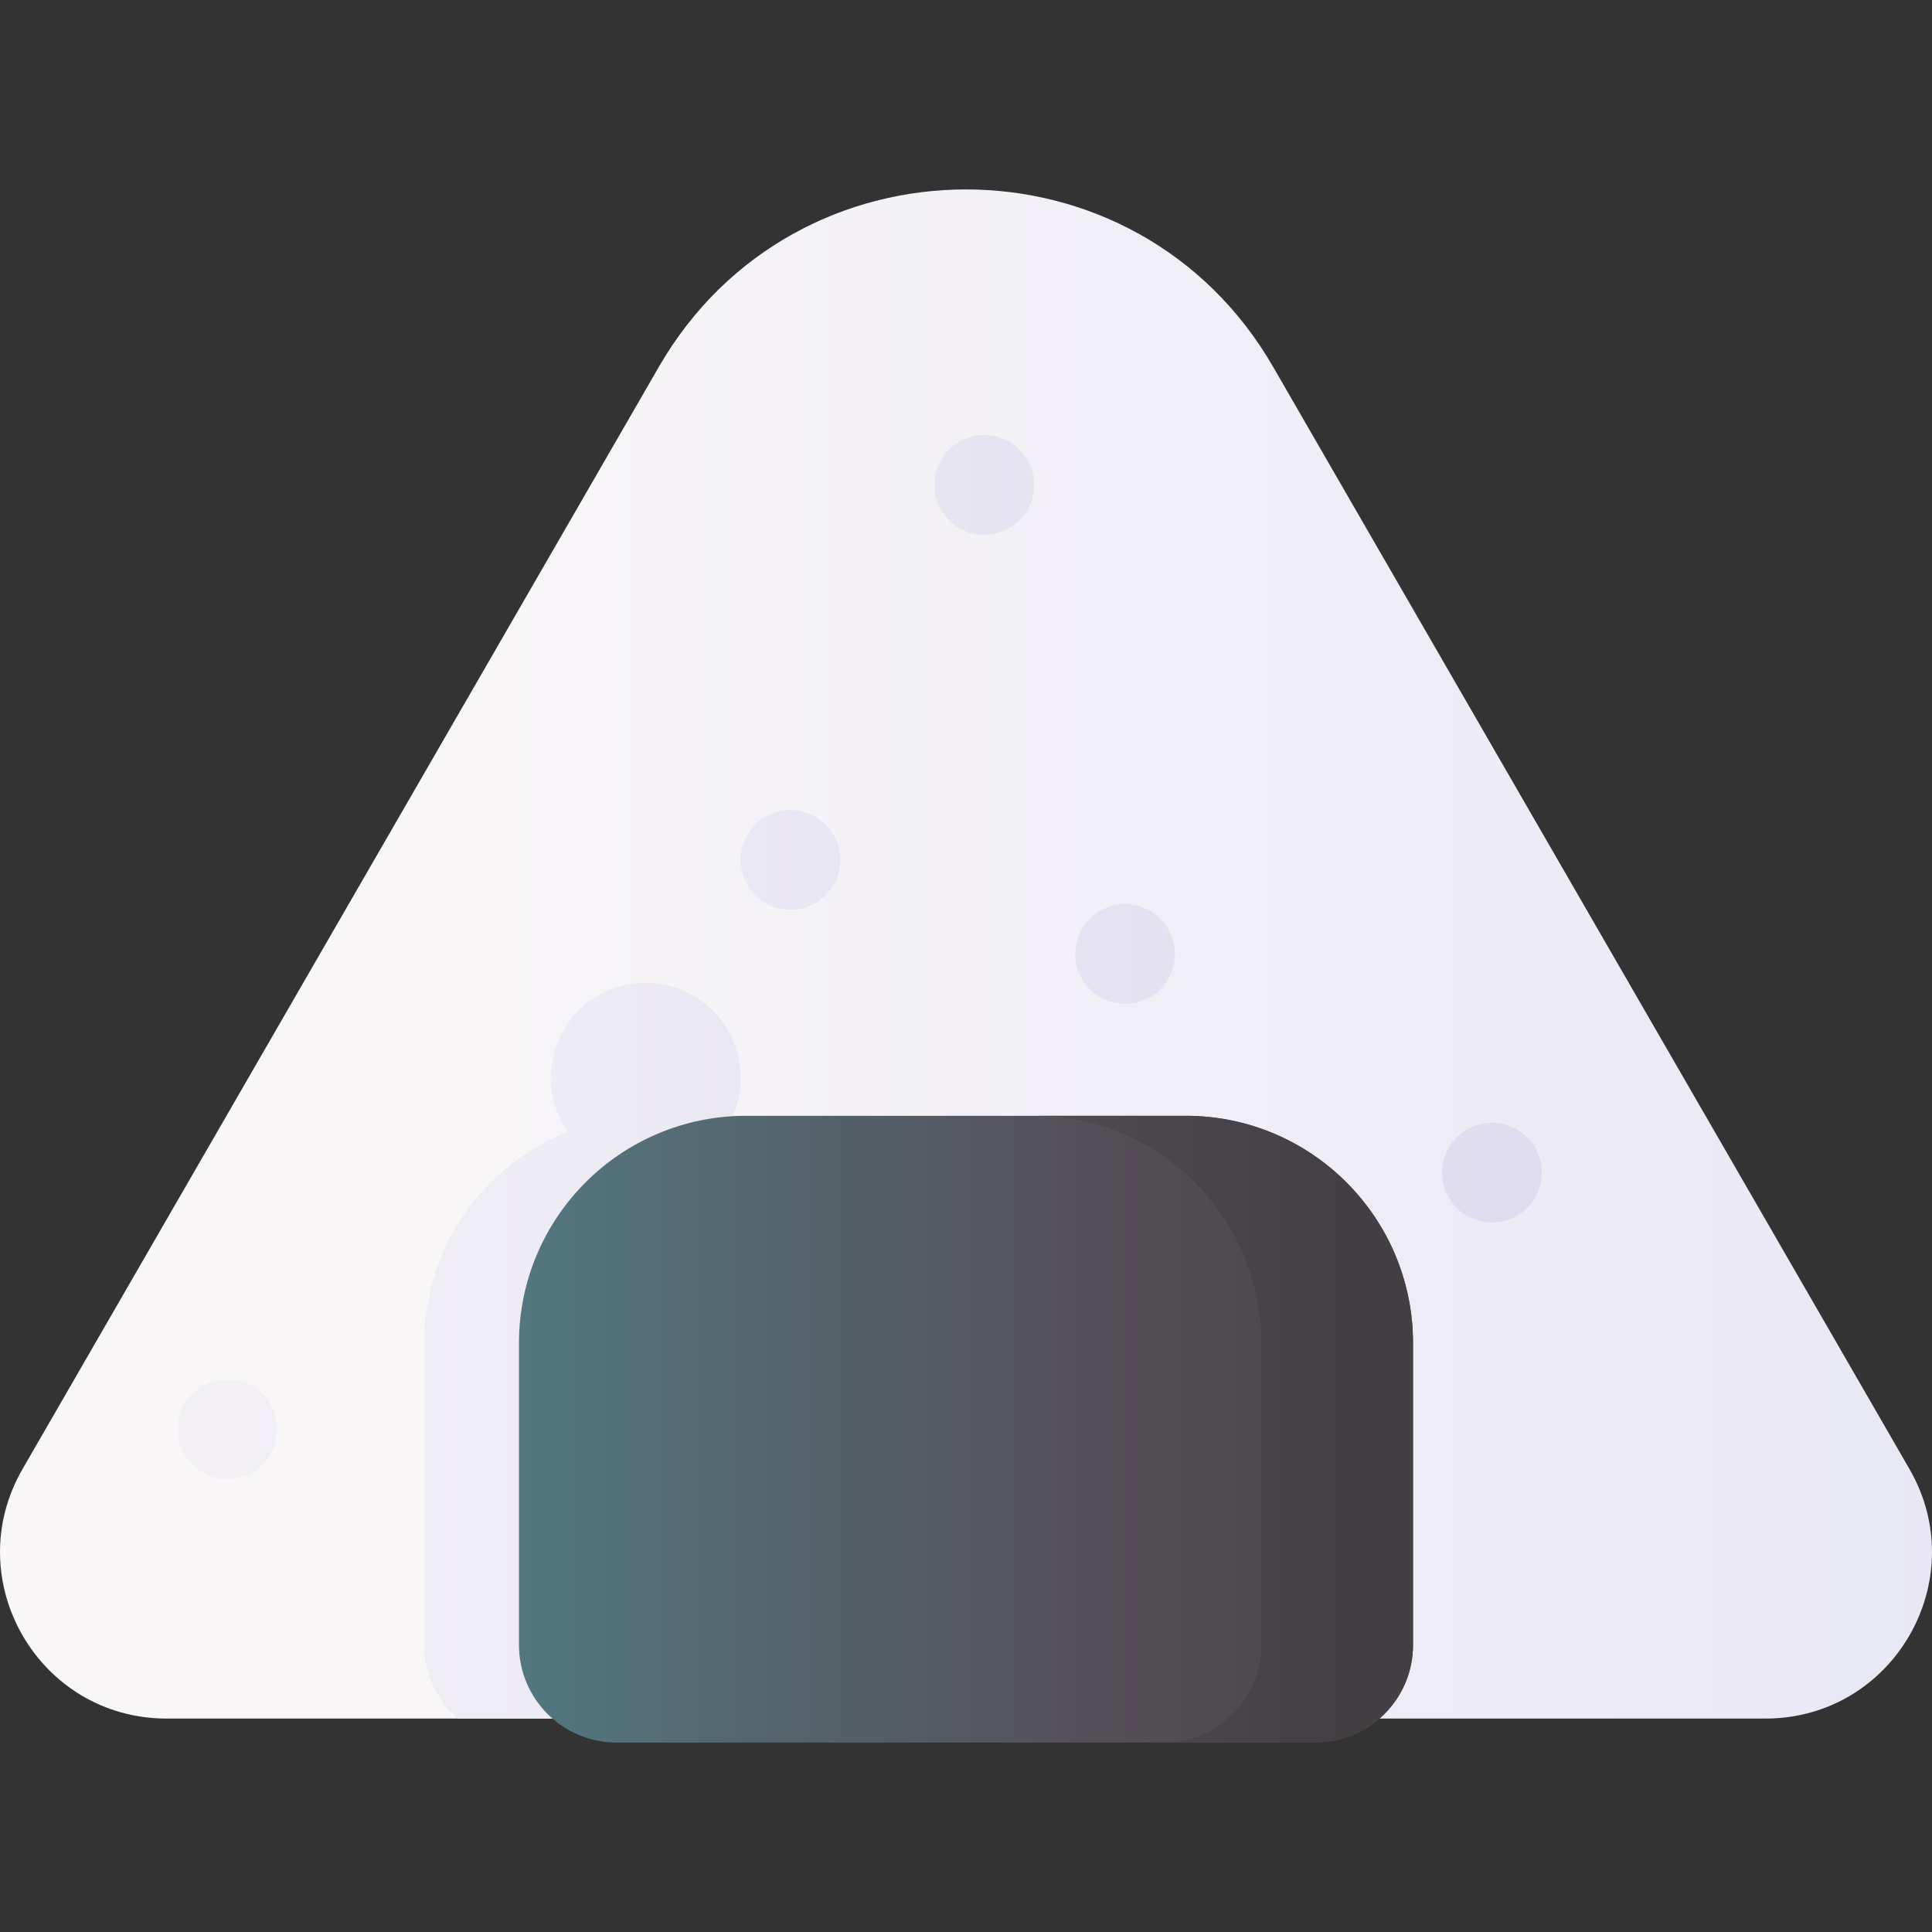 <svg id="Capa_1" enable-background="new 0 0 510 510" height="512" viewBox="0 0 510 510" width="512" xmlns="http://www.w3.org/2000/svg" xmlns:xlink="http://www.w3.org/1999/xlink"><rect x="0" y="0" width="510" height="510" fill="#333333" stroke="none"/><linearGradient id="SVGID_1_" gradientUnits="userSpaceOnUse" x1="36" x2="543.011" y1="251.833" y2="251.833"><stop offset="0" stop-color="#f8f6f7"/><stop offset=".179" stop-color="#f8f6f7"/><stop offset="1" stop-color="#e7e6f5"/></linearGradient><linearGradient id="lg1"><stop offset="0" stop-color="#f8f6f7"/><stop offset="1" stop-color="#d1ceeb"/></linearGradient><linearGradient id="SVGID_2_" gradientUnits="userSpaceOnUse" x1="-48.368" x2="645.321" xlink:href="#lg1" y1="356.546" y2="356.546"/><linearGradient id="SVGID_3_" gradientUnits="userSpaceOnUse" x1="-48.368" x2="645.321" xlink:href="#lg1" y1="226.994" y2="226.994"/><linearGradient id="SVGID_4_" gradientUnits="userSpaceOnUse" x1="-48.368" x2="645.321" xlink:href="#lg1" y1="251.836" y2="251.836"/><linearGradient id="SVGID_5_" gradientUnits="userSpaceOnUse" x1="-48.368" x2="645.321" xlink:href="#lg1" y1="127.994" y2="127.994"/><linearGradient id="SVGID_6_" gradientUnits="userSpaceOnUse" x1="-48.368" x2="645.321" xlink:href="#lg1" y1="377.269" y2="377.269"/><linearGradient id="SVGID_7_" gradientUnits="userSpaceOnUse" x1="-48.368" x2="645.321" xlink:href="#lg1" y1="309.556" y2="309.556"/><linearGradient id="lg2"><stop offset="0" stop-color="#537983"/><stop offset=".593" stop-color="#554e56"/><stop offset="1" stop-color="#433f43"/></linearGradient><linearGradient id="SVGID_9_" gradientUnits="userSpaceOnUse" x1="127.123" x2="406.255" xlink:href="#lg2" y1="377.269" y2="377.269"/><linearGradient id="SVGID_10_" gradientUnits="userSpaceOnUse" x1="89.625" x2="355.265" xlink:href="#lg2" y1="377.269" y2="377.269"/><g><path d="m173.948 96.802-167.999 290.988c-16.902 29.276 4.226 65.87 38.031 65.87h422.041c33.805 0 54.933-36.595 38.031-65.87l-168-290.988c-36.023-62.395-126.081-62.395-162.104 0z" fill="url(#SVGID_1_)"/><g><path d="m287.986 294.544h-94.581c1.349-3.077 2.102-6.475 2.102-10.05 0-13.841-11.221-25.062-25.062-25.062s-25.062 11.22-25.062 25.062c0 5.31 1.656 10.23 4.473 14.283-22.179 8.811-37.868 30.451-37.868 55.769v79.688c0 7.755 3.431 14.704 8.853 19.426h218.294c5.422-4.723 8.853-11.672 8.853-19.426v-79.688c.001-33.138-26.863-60.002-60.002-60.002z" fill="url(#SVGID_2_)"/><circle cx="208.675" cy="226.994" fill="url(#SVGID_3_)" r="13.167"/><circle cx="297" cy="251.836" fill="url(#SVGID_4_)" r="13.167"/><circle cx="259.811" cy="127.994" fill="url(#SVGID_5_)" r="13.167"/><path d="m60 364.102c-7.272 0-13.167 5.895-13.167 13.167s5.895 13.166 13.167 13.166 13.167-5.895 13.167-13.167-5.895-13.166-13.167-13.166z" fill="url(#SVGID_6_)"/><circle cx="393.833" cy="309.556" fill="url(#SVGID_7_)" r="13.167"/><path d="m504.051 387.79-167.999-290.988c-21.848-37.842-63.571-52.726-101.062-44.666 24.324 5.23 46.867 20.114 61.042 44.666l133.43 231.112c-7.377 4.716-12.126 13.182-11.537 22.715.748 12.118 10.346 22.124 22.425 23.342.428.043.853.075 1.277.097 9.129.468 17.494 5.216 22.064 13.133l.34.589c16.902 29.276-4.226 65.87-38.031 65.87h40.02c33.805 0 54.933-36.594 38.031-65.87z" fill="url(#SVGID_4_)"/></g><path d="m347.24 459.994h-184.48c-14.227 0-25.76-11.533-25.76-25.76v-79.688c0-33.139 26.864-60.003 60.003-60.003h115.995c33.139 0 60.003 26.864 60.003 60.003v79.688c-.001 14.227-11.534 25.76-25.761 25.76z" fill="url(#SVGID_9_)"/><path d="m312.997 294.544h-40.02c33.138 0 60.003 26.864 60.003 60.003v79.688c0 14.227-11.533 25.76-25.76 25.76h40.02c14.227 0 25.76-11.533 25.76-25.76v-79.688c0-33.139-26.864-60.003-60.003-60.003z" fill="url(#SVGID_10_)"/></g></svg>